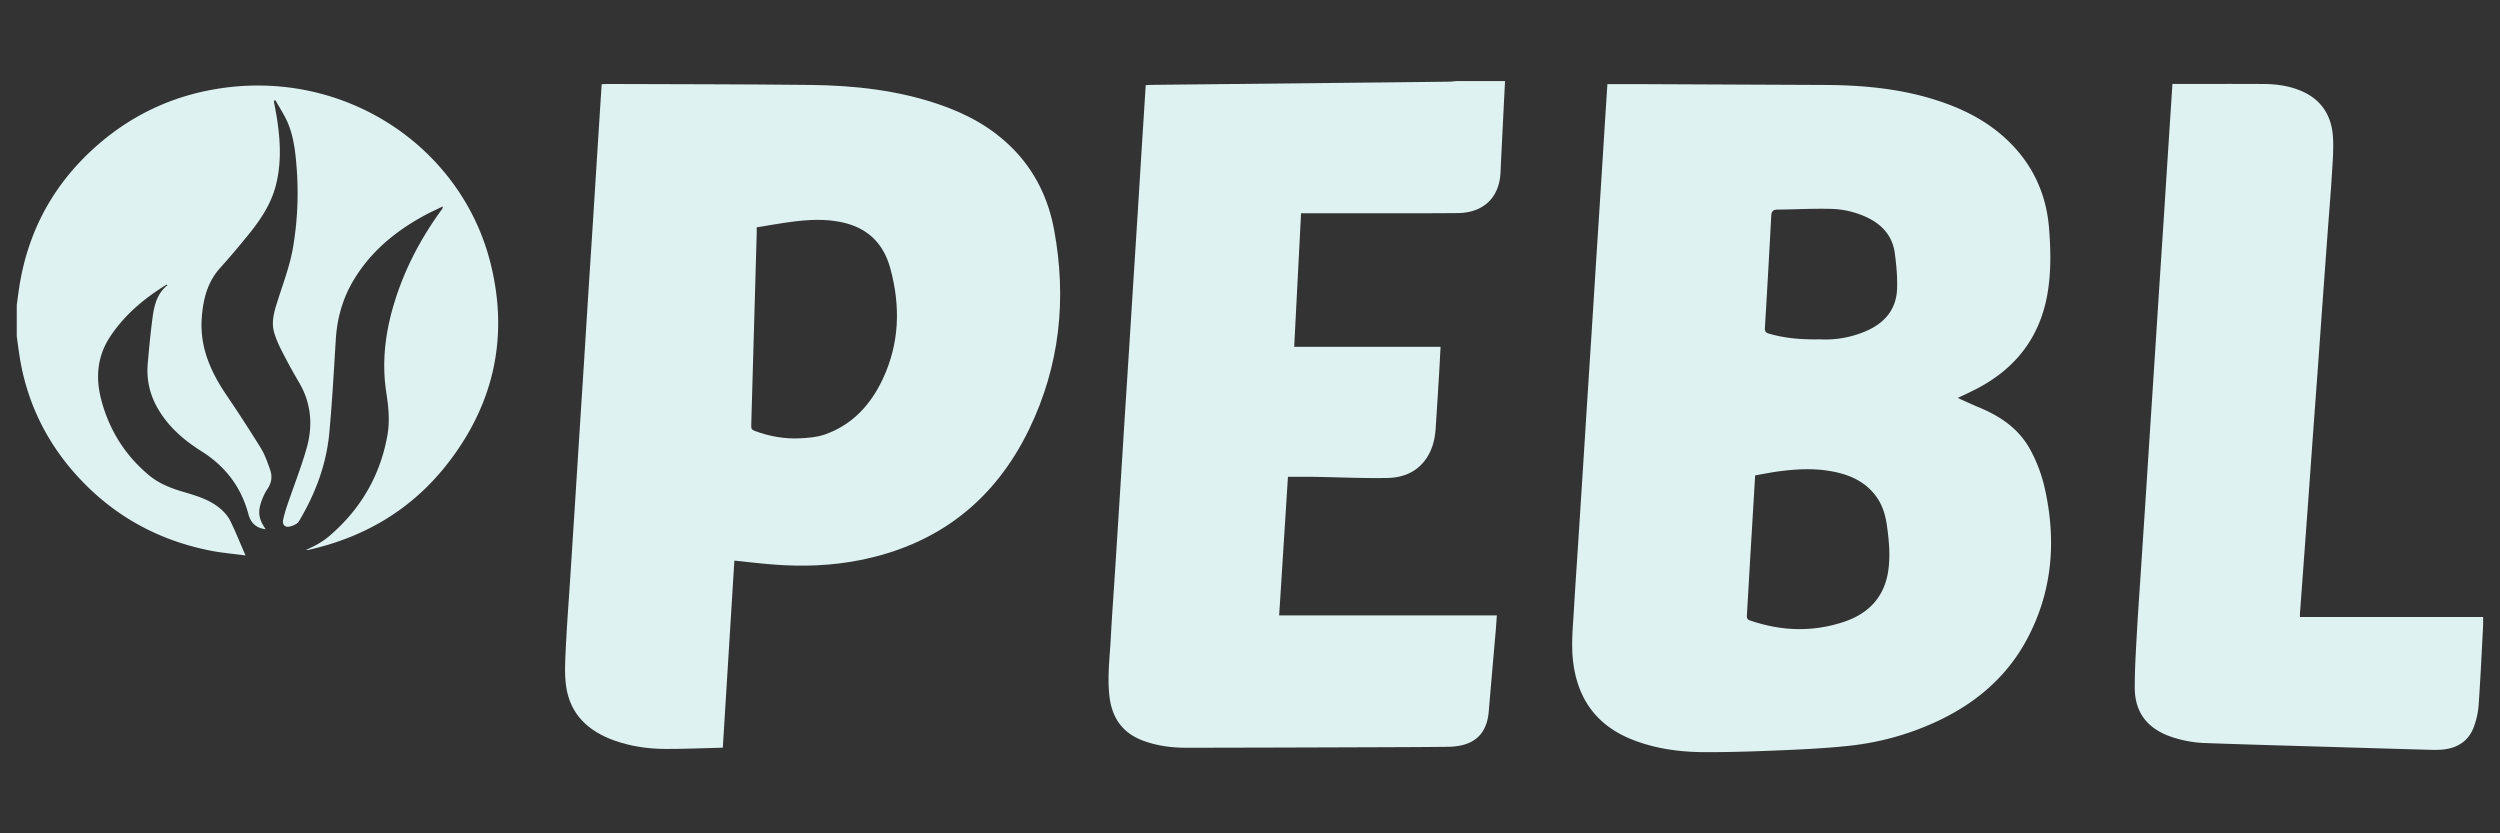 <svg xmlns="http://www.w3.org/2000/svg" width="226.772" height="75.591" viewBox="0 0 226.772 75.591"><rect x="0" y="0" width="226.772" height="75.591" fill="#333333" stroke="none"/><defs><clipPath id="a" clipPathUnits="userSpaceOnUse"><path d="M-102.39 5.516H67.69v-56.693h-170.08Z"/></clipPath><clipPath id="b" clipPathUnits="userSpaceOnUse"><path d="M-1.14 20.741h170.079v-56.693H-1.141Z"/></clipPath><clipPath id="c" clipPathUnits="userSpaceOnUse"><path d="M-123.803 23.084H46.276v-56.693h-170.08Z"/></clipPath><clipPath id="d" clipPathUnits="userSpaceOnUse"><path d="M-51.481 15.466h170.079v-56.693h-170.08Z"/></clipPath><clipPath id="e" clipPathUnits="userSpaceOnUse"><path d="M-147.793 5.71H22.286v-56.692h-170.08Z"/></clipPath></defs><path d="M0 0c-.103-2.075-.212-4.151-.308-6.226-.078-1.696-1.154-2.737-2.907-2.757-1.743-.019-3.486-.01-5.23-.012h-5.435l-.467-9.087h9.96c-.035-.647-.064-1.254-.101-1.861q-.11-1.829-.23-3.659c-.041-.635-.165-1.25-.476-1.814-.61-1.105-1.625-1.57-2.812-1.592-1.65-.031-3.301.049-4.952.076-.59.009-1.18.001-1.814.001l-.599-9.43H-.558c-.025-.348-.042-.658-.069-.966-.16-1.856-.325-3.712-.481-5.568-.134-1.596-1.038-2.388-2.797-2.408-1.865-.021-3.731-.025-5.596-.031a6143 6143 0 0 0-12.142-.033c-1.023-.001-2.031.125-2.998.487-1.407.527-2.117 1.569-2.281 3.038-.148 1.328.027 2.645.095 3.965.076 1.455.185 2.907.278 4.36q.176 2.745.349 5.488l.265 4.269.345 5.397.265 4.208q.175 2.743.348 5.488l.265 4.269.262 4.12c.163.008.322.019.481.021l14.525.153q2.814.028 5.627.062c.171.002.342.028.513.042z" clip-path="url(#a)" style="fill:#def2f1;fill-opacity:1;fill-rule:nonzero;stroke:none" transform="matrix(1.333 0 0 -1.333 136.52 7.354)"/><path d="M0 0c.08.552.144 1.107.244 1.655.681 3.749 2.492 6.856 5.379 9.329 2.46 2.108 5.321 3.367 8.527 3.792 8.45 1.12 16.165-4.159 18.101-11.986 1.245-5.033.195-9.638-3.021-13.701-2.422-3.06-5.617-4.926-9.419-5.77-.029-.006-.06-.001-.129-.001.292.146.561.262.81.41.262.156.522.324.753.521 2.129 1.816 3.475 4.088 3.973 6.852.177.978.082 1.943-.069 2.914-.308 1.985-.095 3.935.462 5.855.699 2.411 1.836 4.603 3.315 6.624a.28.28 0 0 1 .061.205c-.432-.213-.873-.41-1.296-.642-1.952-1.071-3.624-2.452-4.779-4.39-.738-1.239-1.113-2.585-1.202-4.023-.13-2.114-.246-4.229-.439-6.338-.199-2.182-.962-4.19-2.089-6.064-.109-.182-.65-.398-.839-.331-.233.083-.254.29-.212.482.071.326.166.649.274.966.438 1.288.938 2.558 1.314 3.863.446 1.553.332 3.079-.515 4.509a38 38 0 0 0-1.13 2.06c-.221.432-.434.879-.563 1.344-.214.77.04 1.513.272 2.24.384 1.199.829 2.379 1.034 3.631q.435 2.65.229 5.326c-.079 1.017-.187 2.035-.572 2.984-.228.564-.579 1.079-.875 1.616l-.109-.05c.072-.392.152-.784.214-1.178.24-1.54.318-3.078-.083-4.607-.328-1.249-1.028-2.297-1.827-3.283a53 53 0 0 0-1.938-2.283c-.879-.967-1.168-2.126-1.265-3.385-.151-1.968.573-3.64 1.637-5.222a106 106 0 0 0 2.377-3.662c.284-.461.465-.992.644-1.507.153-.442.086-.876-.189-1.28a3.6 3.6 0 0 1-.369-.733c-.312-.806-.244-1.31.25-2.01-.627.076-1.01.401-1.174 1.016-.493 1.856-1.57 3.27-3.203 4.295-1.245.781-2.338 1.741-3.052 3.062a5.06 5.06 0 0 0-.599 2.887c.091 1.054.19 2.107.33 3.155.11.823.306 1.629 1.013 2.191-.039.024-.059.043-.065.039C8.693.453 7.363-.652 6.375-2.131c-.906-1.356-1.026-2.82-.617-4.358.543-2.038 1.611-3.743 3.233-5.099.688-.575 1.496-.887 2.342-1.137.908-.268 1.827-.534 2.558-1.176.253-.221.491-.497.638-.795.365-.745.673-1.518 1.038-2.355-.824.11-1.615.175-2.388.328-3.535.697-6.554 2.35-8.996 5.004C2.018-9.366.669-6.605.182-3.436.116-3.005.061-2.572 0-2.14z" clip-path="url(#b)" style="fill:#def2f1;fill-opacity:1;fill-rule:nonzero;stroke:none" transform="matrix(1.333 0 0 -1.333 1.52 27.655)"/><path d="M0 0a6.94 6.94 0 0 1 3.289.625c1.199.56 1.924 1.481 1.97 2.816.027.808-.047 1.626-.156 2.428-.147 1.098-.788 1.872-1.77 2.369a6.1 6.1 0 0 1-2.65.641c-1.19.025-2.381-.039-3.572-.052-.313-.004-.401-.143-.416-.44A1014 1014 0 0 0-3.734.79c-.015-.238.053-.34.279-.405C-2.377.076-1.277-.025 0 0m-4.399-9.259-.013-.224-.29-4.85c-.086-1.475-.169-2.949-.257-4.424-.01-.171-.005-.298.204-.37 2.129-.735 4.275-.809 6.412-.092 1.729.58 2.801 1.762 3.023 3.623.118.99.023 1.971-.116 2.952-.101.705-.301 1.37-.726 1.951C3.066-9.636 1.957-9.179.717-8.966c-1.157.199-2.316.138-3.471-.013-.551-.072-1.097-.185-1.645-.28m-10.054 26.624c.895 0 1.76.003 2.624-.001l12.142-.055c2.432-.01 4.84-.213 7.187-.903 1.998-.587 3.842-1.465 5.351-2.935 1.665-1.623 2.568-3.607 2.751-5.926.108-1.375.138-2.744-.057-4.115-.441-3.094-2.079-5.33-4.829-6.775-.421-.221-.855-.415-1.333-.645.514-.227.981-.445 1.457-.643 1.435-.597 2.674-1.426 3.454-2.825.479-.86.815-1.775 1.027-2.731.782-3.537.51-6.964-1.211-10.198-1.409-2.647-3.601-4.46-6.302-5.688a18.9 18.9 0 0 0-5.894-1.593c-1.457-.153-2.924-.229-4.389-.291-1.771-.075-3.545-.138-5.317-.134-1.686.005-3.353.219-4.939.842-2.38.933-3.706 2.681-4.041 5.21-.162 1.215-.031 2.421.039 3.629.083 1.444.184 2.886.277 4.329q.175 2.698.346 5.397l.267 4.238.345 5.366.267 4.239.344 5.366.267 4.238z" clip-path="url(#c)" style="fill:#def2f1;fill-opacity:1;fill-rule:nonzero;stroke:none" transform="matrix(1.333 0 0 -1.333 165.071 30.78)"/><path d="M0 0c0-.149.002-.25 0-.351l-.14-4.918c-.077-2.749-.151-5.498-.235-8.246-.006-.204.071-.277.249-.343.986-.364 2.005-.549 3.051-.5.574.027 1.172.073 1.707.261 1.875.657 3.122 2.021 3.947 3.78 1.144 2.439 1.21 4.963.509 7.533C8.606-1.018 7.459.027 5.665.372 4.591.579 3.514.523 2.441.385 1.635.282.835.134 0 0m-2.308-35.408c-1.316-.032-2.607-.091-3.897-.087-1.185.004-2.356.173-3.48.572-1.769.628-3.01 1.772-3.286 3.692-.125.875-.058 1.785-.018 2.677.065 1.434.181 2.866.273 4.299q.176 2.728.35 5.457.131 2.089.264 4.177l.348 5.427.265 4.238.344 5.336.267 4.238.326 5.122c.117.005.225.015.332.015 4.629-.018 9.257-.013 13.885-.065 2.982-.033 5.934-.358 8.777-1.336 1.87-.643 3.574-1.57 4.979-2.992 1.524-1.543 2.425-3.417 2.814-5.52.871-4.696.396-9.253-1.694-13.573-2.352-4.864-6.197-7.857-11.521-8.916-1.923-.382-3.862-.451-5.81-.304-.902.067-1.801.178-2.731.272z" clip-path="url(#d)" style="fill:#def2f1;fill-opacity:1;fill-rule:nonzero;stroke:none" transform="matrix(1.333 0 0 -1.333 68.642 20.621)"/><path d="M0 0h.334C2.292 0 4.25.007 6.207-.004c.828-.004 1.646-.113 2.424-.417 1.431-.56 2.184-1.648 2.29-3.141.062-.878-.021-1.768-.073-2.651-.075-1.26-.184-2.519-.276-3.778q-.176-2.392-.349-4.784c-.11-1.523-.216-3.047-.327-4.571-.113-1.564-.231-3.127-.344-4.692l-.328-4.57L8.88-33.3l-.202-2.743c-.004-.058 0-.117 0-.229h12.464c0-.232.008-.41-.001-.588-.096-1.811-.178-3.623-.305-5.431a5.4 5.4 0 0 0-.333-1.479c-.344-.928-1.079-1.404-2.042-1.517-.382-.045-.772-.028-1.158-.018q-3.317.093-6.634.193c-2.792.083-5.584.157-8.375.258a8 8 0 0 0-2.51.475c-1.533.569-2.343 1.656-2.347 3.289-.003 1.211.072 2.422.138 3.632.078 1.434.184 2.866.277 4.299l.346 5.275.266 4.147.345 5.305q.134 2.073.266 4.147l.347 5.305.265 4.146z" clip-path="url(#e)" style="fill:#def2f1;fill-opacity:1;fill-rule:nonzero;stroke:none" transform="matrix(1.333 0 0 -1.333 197.058 7.614)"/></svg>